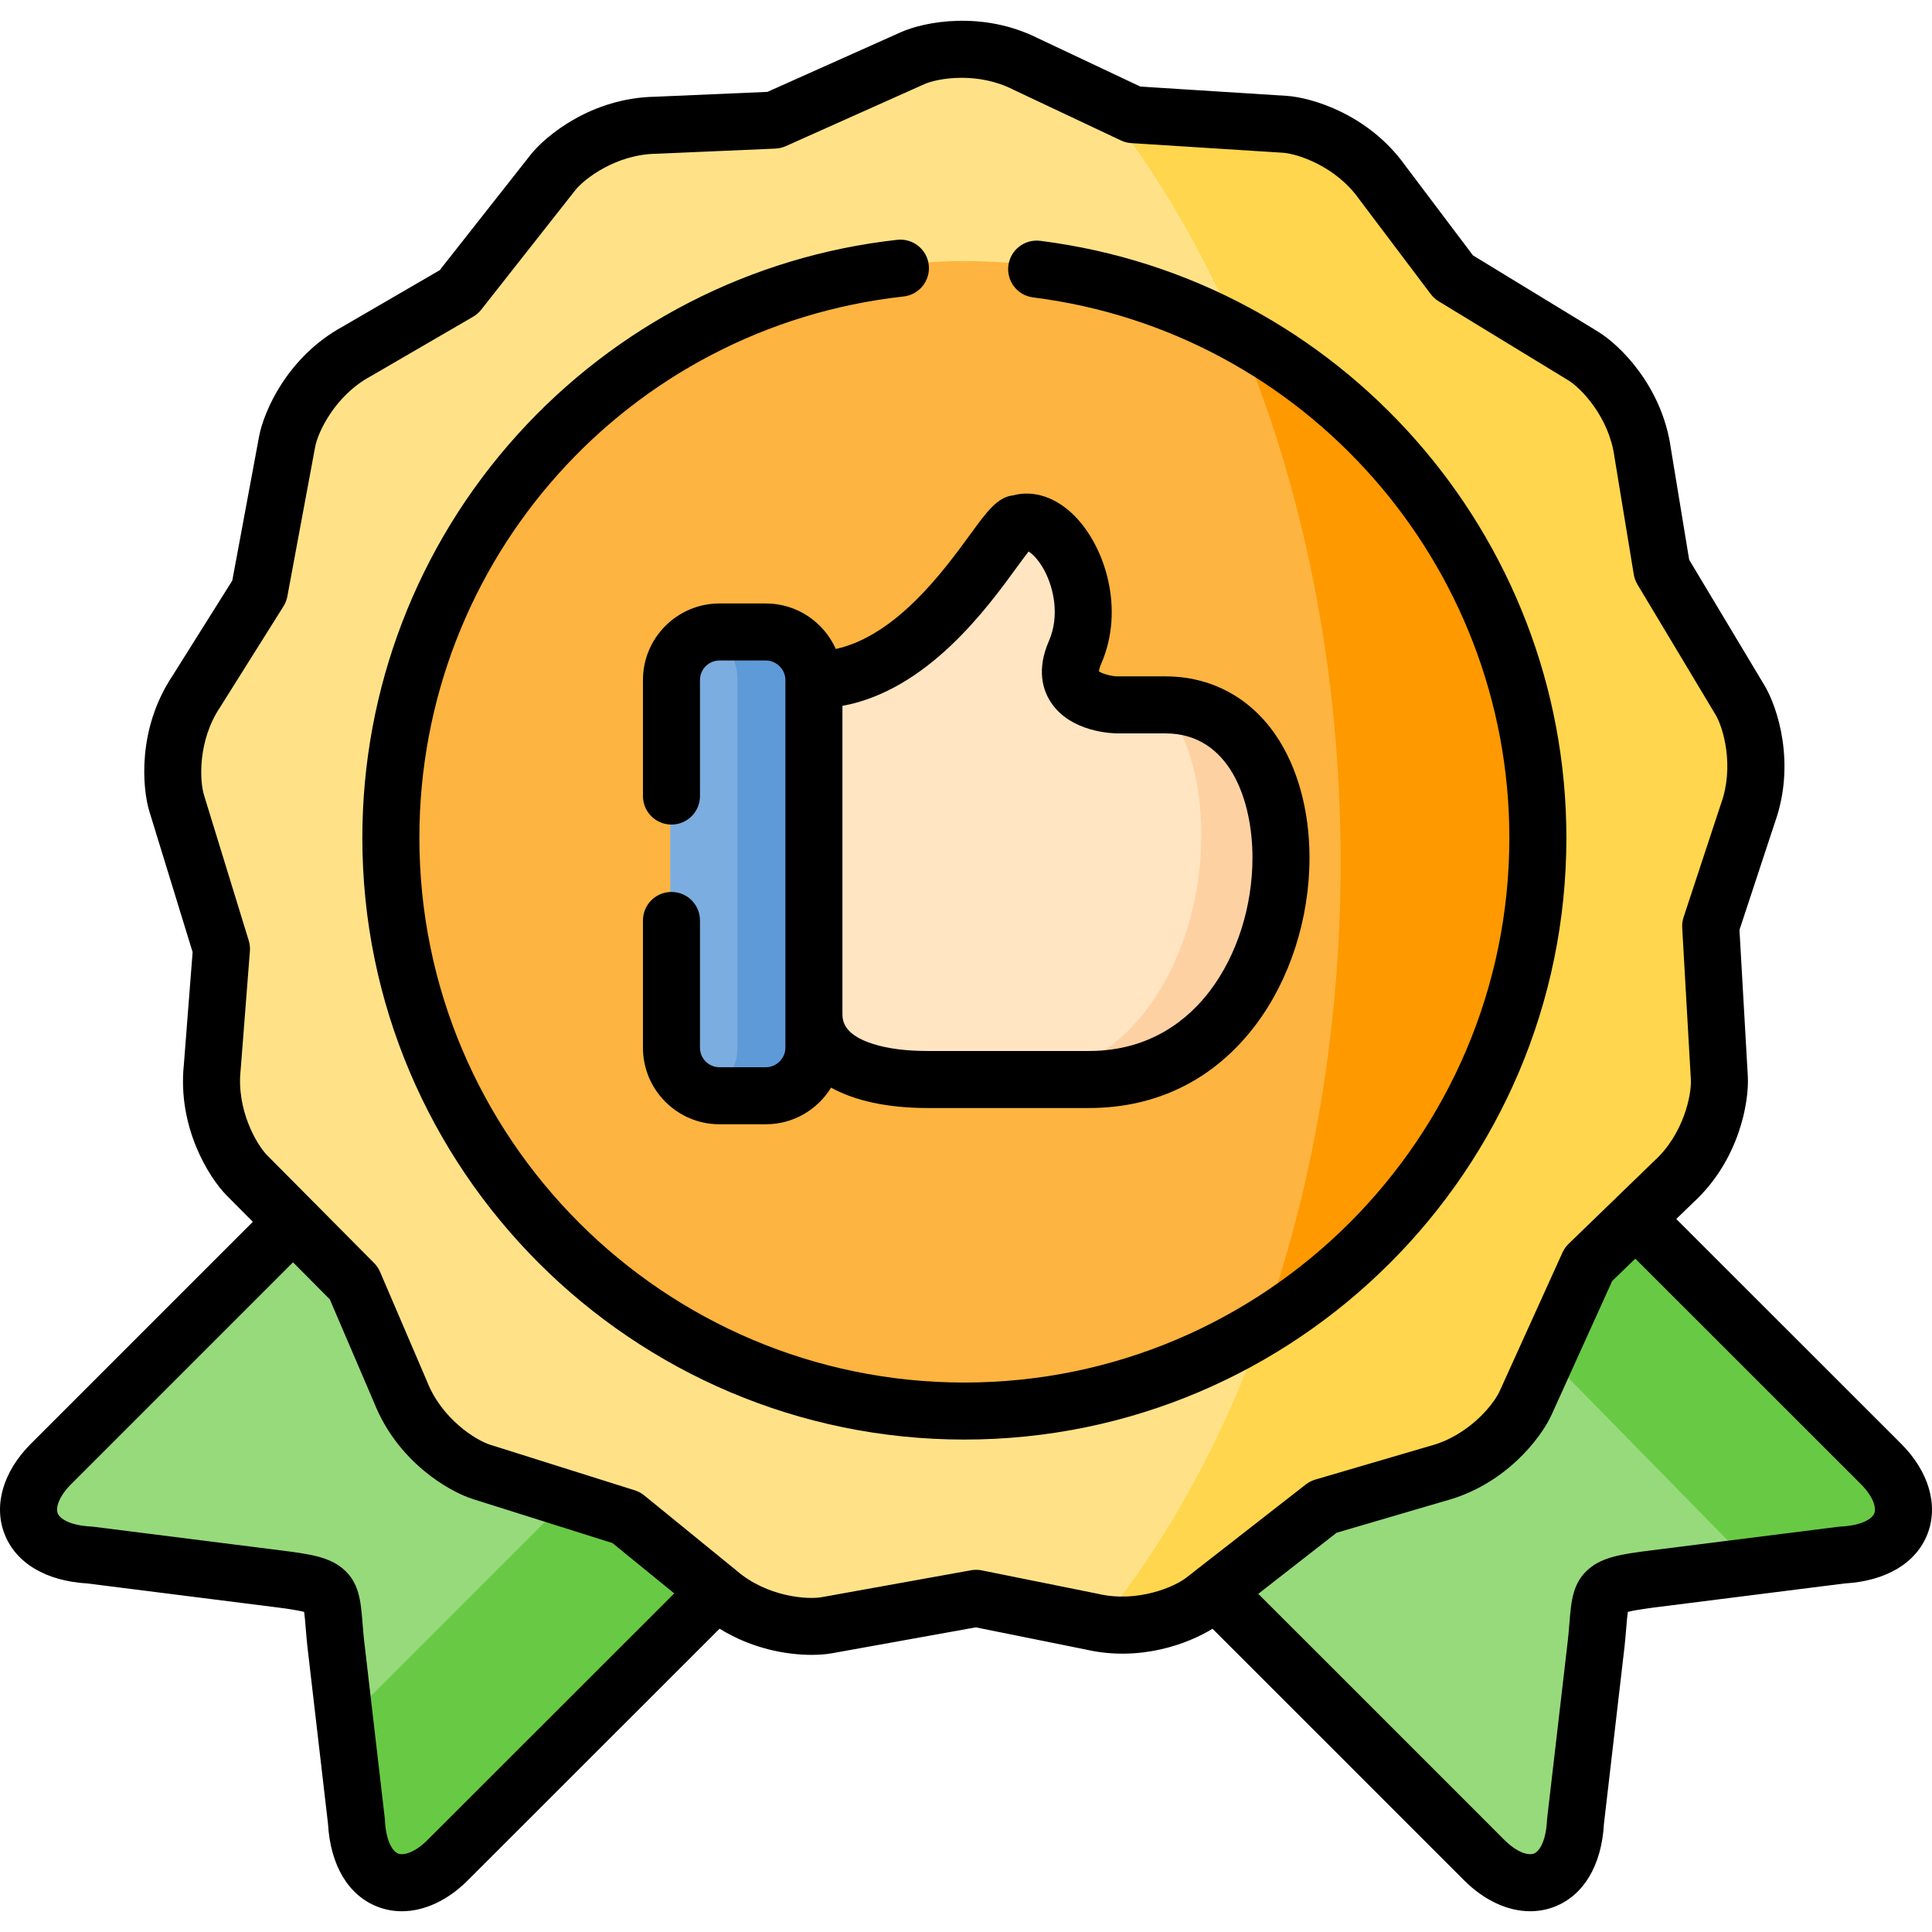 <svg id="Layer_1" enable-background="new 0 0 512 512" height="512" viewBox="0 0 512 512" width="512" xmlns="http://www.w3.org/2000/svg"><g clip-rule="evenodd" fill-rule="evenodd"><path d="m155.096 342.132-78.181-17.99-64.406 64.447c-4.013 3.985-6.005 8.284-6.005 12.155v.057c0 6.376 5.464 11.529 16.336 12.07l49.806 6.291c17.247 2.163 13.803 2.904 15.853 19.3l5.265 45.346c.882 17.507 13.69 20.922 24.277 10.333l35.377-35.383 36.259-36.266z" fill="#97da7b"/><path d="m499.498 388.588-65.289-65.301-67.679 27.612-44.199 71.592 36.259 36.266 35.348 35.383c10.616 10.589 23.423 7.173 24.277-10.333l5.265-45.346c2.049-16.396-1.395-17.136 15.881-19.3l49.806-6.291c10.872-.541 16.308-5.693 16.336-12.07 0-.028 0-.057 0-.057-.028-3.872-2.02-8.17-6.005-12.155z" fill="#97da7b"/><path d="m404.952 372.334 16.706-36.892 12.551-12.155 10.104-9.792c9.847-8.995 12.494-21.919 12.181-27.669l-2.305-40.45 9.876-29.975c4.554-12.582.911-25.249-2.049-30.202l-20.805-34.728-5.123-31.17c-1.822-13.237-10.929-22.773-15.824-25.762l-34.523-21.065-18.983-25.192c-7.741-10.874-20.236-15.087-25.956-15.457l-40.329-2.562-28.518-13.464c-11.897-6.035-24.903-3.928-30.14-1.594l-36.885 16.51-31.506 1.366c-13.32.199-23.85 8.113-27.408 12.639l-25.016 31.796-27.265 15.856c-11.697 6.405-17.361 18.332-18.414 23.968l-7.4 39.824-16.792 26.758c-7.4 11.102-6.887 24.281-5.18 29.804l11.897 38.714-2.448 31.483c-1.423 13.294 5.151 24.708 9.193 28.807l12.323 12.411 16.166 16.311 12.437 29.035c4.895 12.411 16.023 19.499 21.516 21.236l38.536 12.155 24.106 19.613.342.313c10.104 8.711 23.252 9.764 28.888 8.767l39.788-7.173 30.88 6.234c12.978 2.989 25.102-2.163 29.656-5.693l3.102-2.448 28.774-22.431 30.254-8.881c12.892-3.388 21.231-13.607 23.593-18.845z" fill="#ffe287"/><path d="m255.562 374.526c84.3 0 152.634-68.347 152.634-152.663s-68.334-152.662-152.634-152.662-152.634 68.347-152.634 152.663 68.334 152.662 152.634 152.662z" fill="#fdb440"/><path d="m288.719 286.225c60.849 0 67.025-99.773 20.349-99.773h-12.722c-2.732 0-16.735-1.566-11.327-13.977 7.457-17.108-5.749-38.23-15.312-34.216-3.671-.854-22.968 41.532-54.189 41.56l-14.316 48.136 14.316 40.678c.085 17.592 25.928 17.592 30.282 17.592z" fill="#ffe5c1"/><path d="m215.518 268.633v-88.814c0-7.031-5.778-12.781-12.779-12.781h-12.352c-7.03 0-12.779 5.75-12.779 12.781v97.951c0 7.031 5.749 12.781 12.779 12.781h12.352c7.001 0 12.779-5.75 12.779-12.781z" fill="#7cade0"/><path d="m288.719 286.225c60.849 0 67.025-99.773 20.349-99.773h-.854c21.858 27.128 8.538 99.773-40.955 99.773z" fill="#fed1a3"/><path d="m215.518 179.819c0-7.031-5.778-12.781-12.779-12.781h-12.352c-1.366 0-2.647.228-3.871.598 5.151 1.651 8.908 6.49 8.908 12.183v88.814 9.138c0 5.693-3.757 10.532-8.908 12.183 1.224.399 2.505.598 3.871.598h12.352c7.001 0 12.779-5.75 12.779-12.781v-9.138z" fill="#5e9ad8"/><path d="m408.196 221.863c0-58.27-32.673-108.939-80.686-134.644 17.589 40.735 27.778 89.241 27.778 141.305 0 44.919-7.599 87.191-20.947 124.14 44.256-26.73 73.855-75.321 73.855-130.801z" fill="#fe9900"/><path d="m464.065 215.401c4.554-12.582.911-25.249-2.049-30.202l-20.805-34.728-5.123-31.17c-1.822-13.237-10.929-22.773-15.824-25.762l-34.523-21.065-18.983-25.192c-7.741-10.874-20.236-15.087-25.956-15.457l-40.329-2.562-11.299-5.323c14.97 17.791 27.948 39.169 38.336 63.28 48.013 25.705 80.686 76.374 80.686 134.644 0 55.48-29.599 104.071-73.855 130.801-10.929 30.145-25.7 56.733-43.345 78.253 12.437 2.334 23.85-2.59 28.233-5.978l3.102-2.448 28.774-22.431 30.254-8.881c12.893-3.387 21.232-13.607 23.594-18.844l16.706-36.892 12.551-12.155 10.104-9.792c9.847-8.995 12.494-21.919 12.181-27.669l-2.305-40.45z" fill="#ffd64d"/><path d="m499.498 388.588-65.289-65.301-12.551 12.155-11.1 24.538 54.787 55.879 23.822-2.989c10.872-.541 16.308-5.693 16.336-12.07 0-.028 0-.057 0-.057-.028-3.872-2.02-8.17-6.005-12.155z" fill="#68ca44"/><path d="m189.676 422.491-24.106-19.613-15.739-4.982-32.787 32.793-26.383 26.388 3.102 26.729c.882 17.507 13.69 20.922 24.277 10.333l35.377-35.383z" fill="#68ca44"/></g><path d="m221.496 171.988c-3.161-7.096-10.269-12.062-18.527-12.062h-12.299c-11.183 0-20.281 9.095-20.281 20.275v30.761c0 4.174 3.383 7.557 7.557 7.557s7.557-3.383 7.557-7.557v-30.761c0-2.846 2.318-5.162 5.167-5.162h12.299c2.801 0 5.167 2.364 5.167 5.162v88.411 9.056c0 2.797-2.366 5.161-5.167 5.161h-12.299c-2.849 0-5.167-2.316-5.167-5.161v-33.736c0-4.174-3.383-7.557-7.557-7.557s-7.557 3.383-7.557 7.557v33.736c0 11.18 9.098 20.274 20.281 20.274h12.299c7.309 0 13.707-3.897 17.277-9.709 6.35 3.507 15.017 5.404 25.601 5.404h42.736c18.073 0 33.375-7.645 44.25-22.111 9.024-12.004 14.2-28.125 14.2-44.232 0-12.539-3.198-24.101-9.004-32.557-6.859-9.99-17.223-15.492-29.184-15.492h-12.667c-1.498-.006-4.109-.662-4.944-1.341.022-.316.152-.981.592-1.989 6.295-14.433 1.086-30.948-7.011-39.159-4.912-4.981-10.893-6.955-16.338-5.478-4.144.45-7.002 4.372-11.244 10.192-7.101 9.741-19.677 26.98-35.737 30.518zm47.951-21.618c1.043-1.429 2.258-3.099 3.138-4.216.972.581 2.68 2.162 4.246 5.138 2.444 4.643 4.026 11.963 1.14 18.58-3.341 7.663-1.569 13.048.507 16.217 5.262 8.036 16.441 8.267 17.699 8.267h12.668c17.03 0 23.073 17.742 23.073 32.936 0 12.899-4.069 25.711-11.166 35.15-5.515 7.336-15.574 16.081-32.169 16.081h-42.736c-5.66 0-10.508-.62-14.412-1.843-8.158-2.555-8.177-6.47-8.185-8.105v-81.513c22.475-4.141 38.223-25.75 46.197-36.692z"/><path d="m415.109 222.037c0-80.184-59.946-148.202-139.44-158.216-4.126-.515-7.92 2.412-8.442 6.554-.521 4.14 2.413 7.92 6.554 8.442 71.954 9.064 126.215 70.636 126.215 143.22 0 79.595-64.791 144.352-144.428 144.352-79.638 0-144.428-64.757-144.428-144.352 0-73.684 55.162-135.359 128.312-143.463 4.148-.459 7.139-4.194 6.68-8.342-.46-4.149-4.2-7.134-8.343-6.679-38.764 4.294-74.555 22.681-100.782 51.776-26.427 29.317-40.982 67.214-40.982 106.708 0 87.93 71.57 159.465 159.542 159.465 87.971 0 159.542-71.535 159.542-159.465z"/><path d="m503.808 382.593-59.578-59.549 4.466-4.324c12.29-11.281 14.858-26.803 14.494-33.466l-2.213-38.816 9.351-28.364c5.658-15.75.715-30.687-2.702-36.404l-19.976-33.32-4.851-29.499c-2.323-16.587-13.629-27.496-19.294-30.954l-33.145-20.209-17.976-23.84c-9.747-13.611-24.825-18.02-31.459-18.45l-38.717-2.457-27-12.741c-14.924-7.517-30.333-4.402-36.414-1.694l-35.411 15.84-29.83 1.292c-16.715.296-28.894 10.234-33.003 15.457l-24.018 30.505-25.821 15.005c-14.649 8.06-20.827 22.513-22.049 29.049l-7.104 38.21-15.902 25.32c-9.259 13.957-7.996 29.64-6.034 35.981l11.423 37.149-2.318 29.791c-1.735 16.594 6.625 29.922 11.316 34.678l6.961 7.013-58.792 58.79c-7.337 7.314-9.968 16.236-7.037 23.866 2.979 7.755 10.981 12.547 21.982 13.179l49.333 6.227c1.793.226 6.123.767 8.111 1.322.147.983.272 2.526.386 3.933.161 1.982.361 4.449.722 7.324l5.216 44.889c.622 11 5.41 19.008 13.162 21.994 2.06.793 4.213 1.181 6.405 1.181 5.928 0 12.132-2.84 17.482-8.187l66.73-66.695c8.65 5.388 17.904 6.94 24.376 6.94 2.111 0 3.927-.164 5.328-.411l38.198-6.882 29.239 5.898c14.307 3.258 27.034-1.542 33.484-5.528l31.484 31.467 35.207 35.218c5.361 5.344 11.568 8.179 17.496 8.179 2.201 0 4.364-.391 6.43-1.19 7.74-2.994 12.512-11.001 13.118-21.989l5.208-44.818c.367-2.939.567-5.403.728-7.384.114-1.408.239-2.952.387-3.936 1.992-.556 6.338-1.099 8.145-1.326l49.326-6.226c10.988-.631 18.984-5.417 21.965-13.161 2.933-7.628.312-16.553-7.015-23.877zm-390.52 105.029c-3.284 3.284-6.269 4.168-7.77 3.592-1.442-.555-3.226-3.221-3.513-8.909-.008-.164-.022-.328-.041-.491l-5.251-45.189c-.327-2.615-.505-4.804-.661-6.736-.456-5.618-.85-10.469-5.115-14.113-3.704-3.165-8.708-3.93-16.561-4.914l-49.594-6.26c-.188-.024-.377-.041-.566-.051-5.704-.287-8.376-2.076-8.931-3.52-.575-1.496.315-4.469 3.607-7.751l58.762-58.758 9.745 9.818 11.777 27.472c6.188 15.555 19.792 23.451 26.139 25.456l36.992 11.661 16.373 13.335zm204.564-72.23c-.27.181-.527.387-.777.606l-2.739 2.137c-3.124 2.418-12.904 6.644-23.208 4.275-.066-.016-.134-.03-.2-.044l-30.749-6.202c-.934-.187-1.897-.199-2.834-.029l-39.593 7.134c-3.893.684-14.523-.12-22.518-7.008-.034-.029-.068-.058-.102-.086-.265-.249-.542-.475-.831-.679l-23.571-19.198c-.741-.603-1.589-1.06-2.501-1.347l-38.367-12.094c-3.758-1.187-12.777-6.831-16.672-16.7-.027-.067-.055-.136-.083-.203l-12.385-28.891c-.375-.875-.912-1.67-1.583-2.346l-15.99-16.11c-.044-.046-.081-.095-.126-.14-.039-.039-.081-.072-.121-.109l-12.114-12.205c-2.778-2.816-8.148-12.033-7.02-22.551.008-.073.015-.146.021-.221l2.437-31.327c.074-.947-.032-1.899-.311-2.807l-11.85-38.535c-1.165-3.766-1.666-14.397 4.225-23.23.039-.058.076-.116.113-.175l16.721-26.626c.507-.806.856-1.701 1.03-2.637l7.366-39.62c.724-3.873 5.23-13.517 14.535-18.609.057-.031.114-.062.17-.096l27.148-15.777c.825-.478 1.551-1.109 2.141-1.859l24.913-31.643c2.434-3.093 10.882-9.534 21.464-9.692.071-.002.143-.004.214-.007l31.372-1.359c.952-.041 1.889-.263 2.759-.651l36.717-16.424c1.845-.822 5.502-1.686 9.901-1.686 4.176 0 9.021.779 13.618 3.109.063.032.128.063.192.094l28.396 13.398c.862.407 1.795.647 2.746.708l40.148 2.548c3.923.255 14.018 3.577 20.179 12.224.039.056.079.11.121.165l18.903 25.068c.573.761 1.286 1.407 2.099 1.903l34.374 20.959c3.357 2.048 10.756 9.684 12.206 20.214.009.065.019.13.029.195l5.101 31.016c.155.94.485 1.842.975 2.659l20.712 34.548c2.026 3.389 5.038 13.616 1.421 23.603-.024.068-.049.138-.071.207l-9.834 29.827c-.297.901-.422 1.85-.368 2.797l2.294 40.231c.216 3.948-1.867 14.408-9.678 21.539-.055.05-.108.101-.161.152l-22.556 21.841c-.682.661-1.235 1.445-1.627 2.31l-16.641 36.72c-1.619 3.585-8.275 11.859-18.524 14.55-.07.019-.14.038-.209.059l-30.125 8.837c-.914.267-1.769.707-2.521 1.293zm178.863-14.352c-.555 1.441-3.223 3.226-8.917 3.512-.189.01-.379.026-.566.051l-49.587 6.258c-7.87.985-12.883 1.75-16.59 4.914-4.271 3.645-4.666 8.5-5.122 14.121-.157 1.93-.335 4.119-.67 6.797l-5.243 45.122c-.02.167-.033.335-.041.504-.277 5.676-2.053 8.34-3.488 8.895-1.503.579-4.499-.306-7.793-3.588l-35.2-35.211-30.041-30.026 20.756-16.19 28.643-8.403c16.179-4.293 25.618-16.863 28.348-22.912l16.042-35.399 6.122-5.926 59.754 59.725c3.282 3.278 4.17 6.258 3.593 7.756z"/></svg>